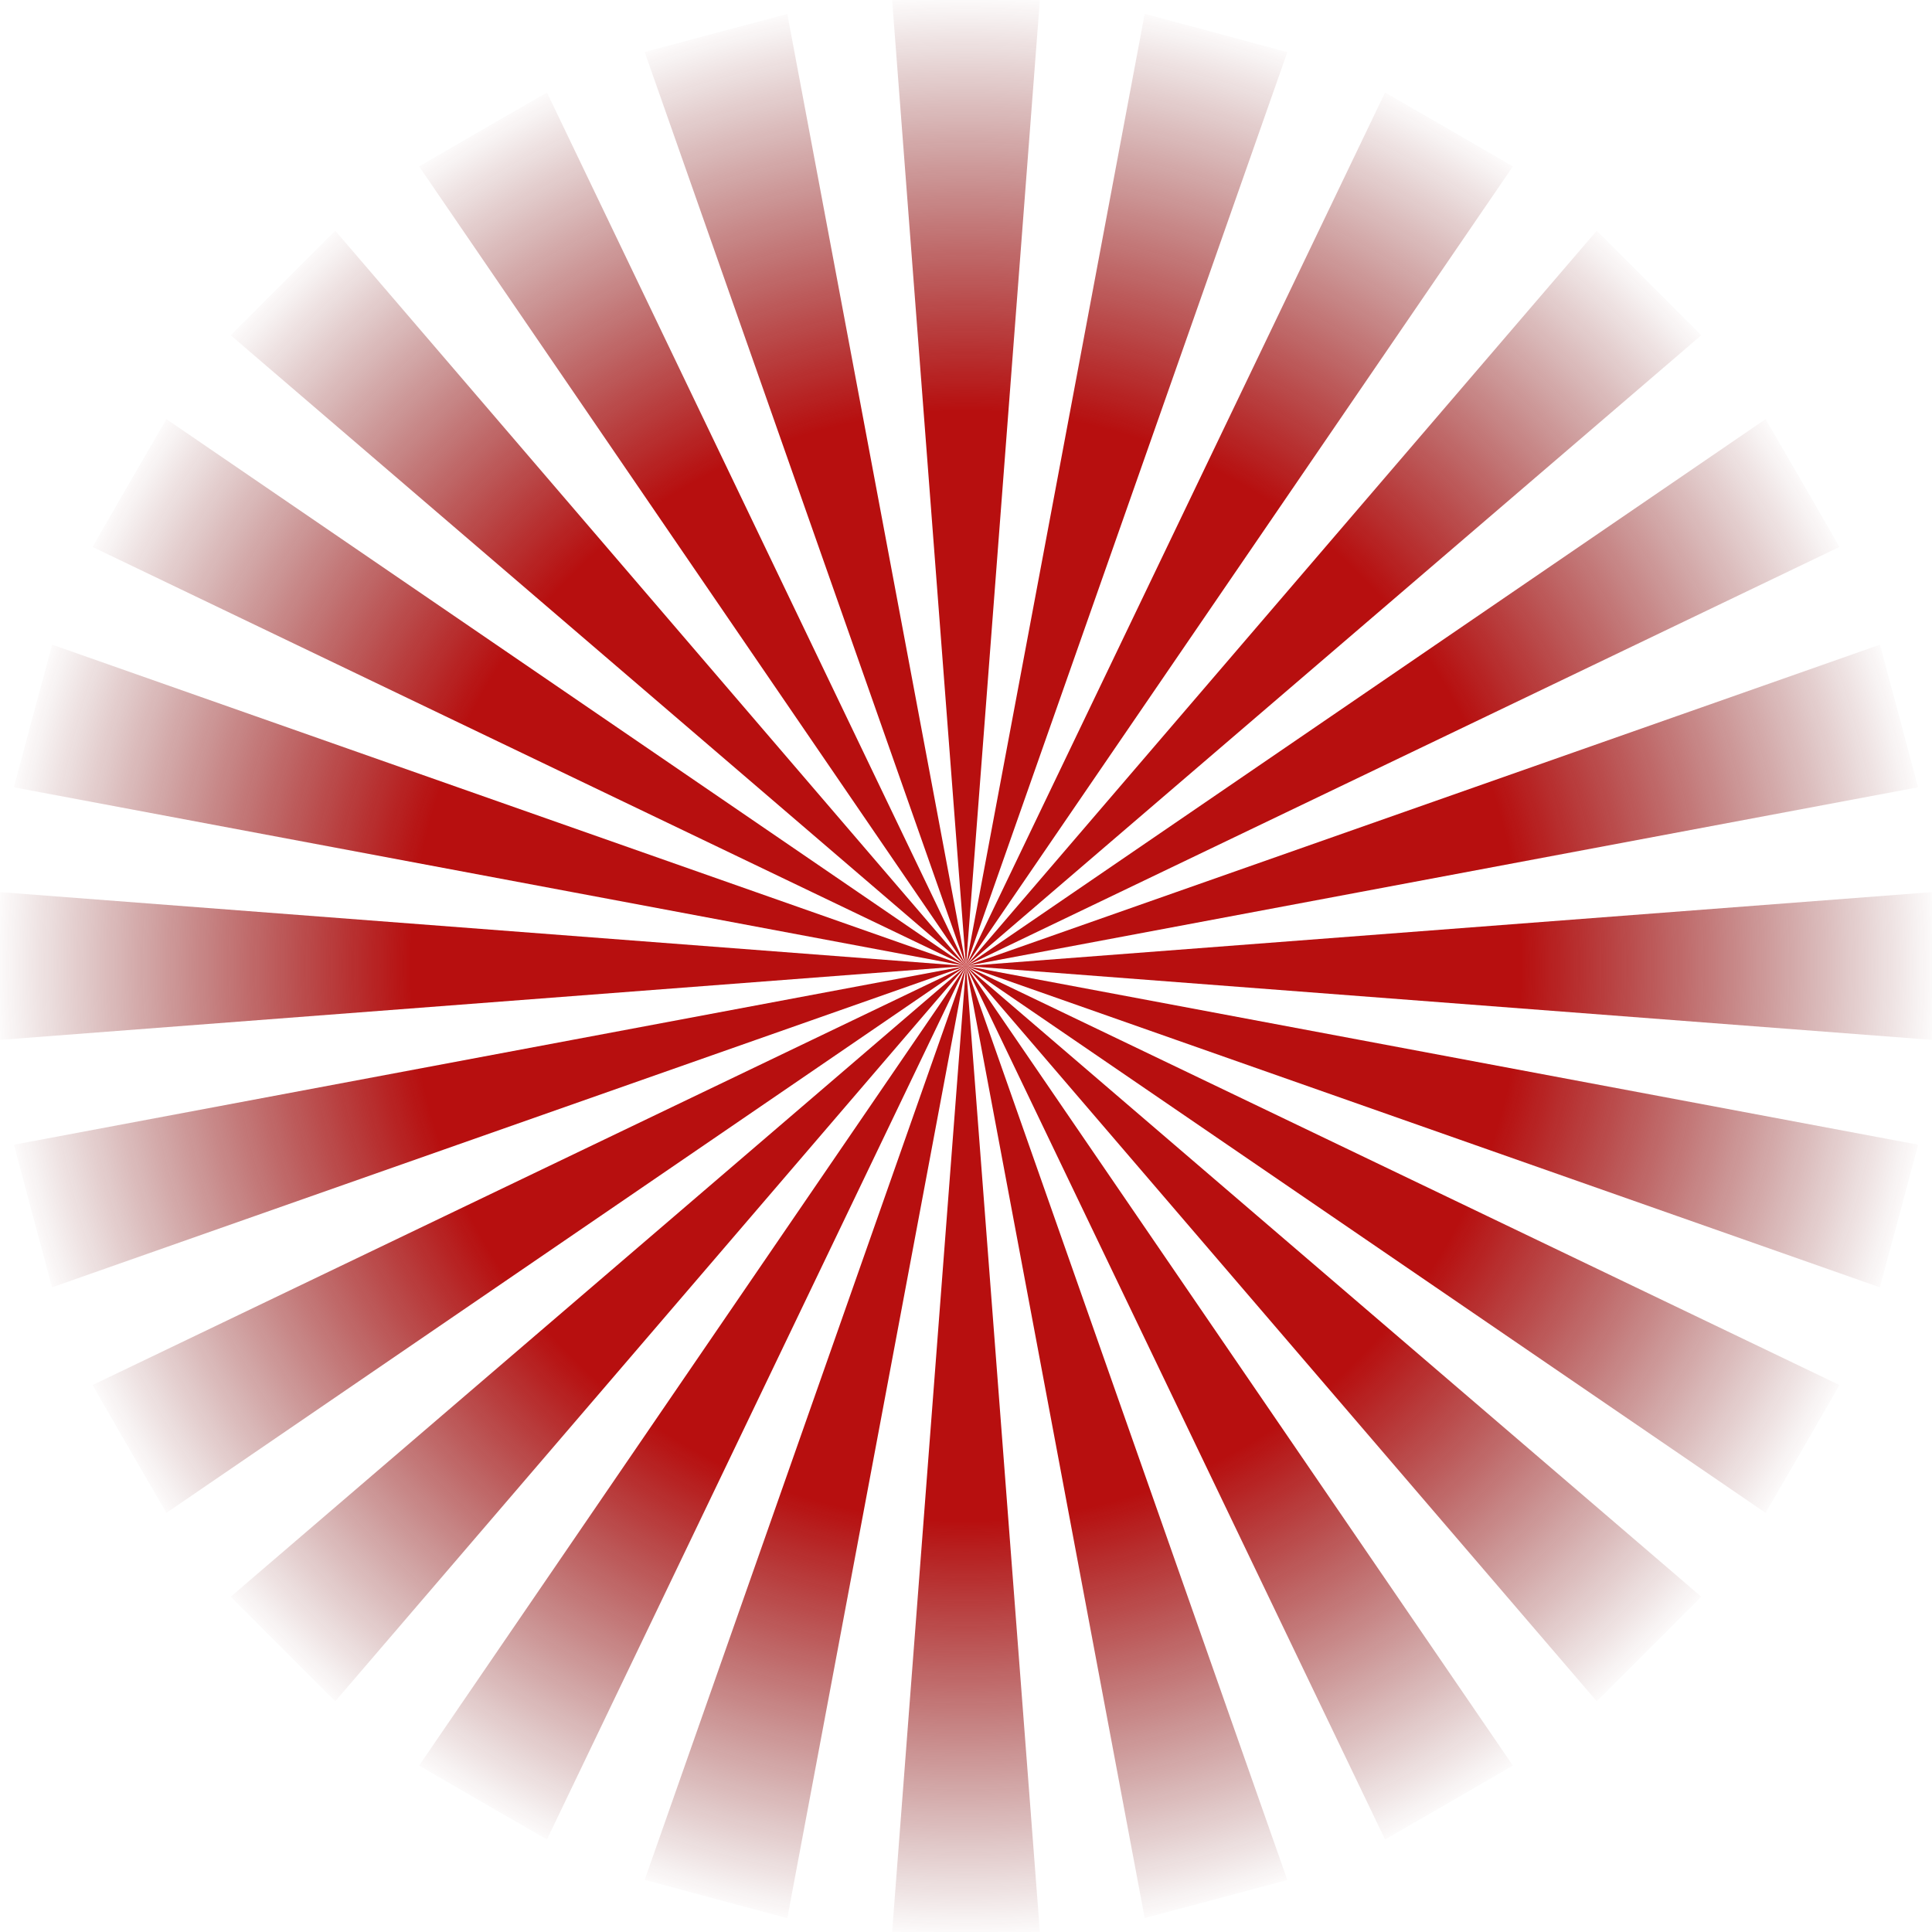 <?xml version="1.0" encoding="UTF-8" standalone="no"?>
<svg xmlns:xlink="http://www.w3.org/1999/xlink" height="680.0px" width="680.0px" xmlns="http://www.w3.org/2000/svg">
  <g transform="matrix(1.0, 0.0, 0.0, 1.0, 340.0, 340.0)">
    <path d="M192.5 -281.45 L0.0 0.0 222.0 -258.8 240.4 -240.4 258.8 -222.0 0.0 0.0 281.45 -192.5 294.45 -170.0 307.45 -147.5 0.0 0.0 321.7 -113.1 328.4 -88.0 335.1 -62.9 0.0 0.0 340.0 -26.0 340.0 0.0 340.0 26.0 0.0 0.0 335.15 62.9 328.4 88.0 321.65 113.1 0.0 0.0 307.45 147.5 294.45 170.0 281.45 192.5 0.0 0.0 258.8 222.0 240.4 240.4 222.0 258.8 0.0 0.0 192.5 281.45 170.0 294.45 147.5 307.45 0.0 0.0 113.1 321.7 88.0 328.4 62.9 335.1 0.0 0.0 26.0 340.0 0.0 340.0 -26.0 340.0 0.0 0.0 -62.9 335.15 -88.0 328.4 -113.1 321.65 0.0 0.0 -147.5 307.45 -170.0 294.45 -192.5 281.45 0.0 0.0 -222.0 258.8 -240.4 240.4 -258.8 222.0 0.0 0.0 -281.45 192.5 -294.45 170.0 -307.45 147.5 0.0 0.0 -321.7 113.1 -328.4 88.0 -335.1 62.9 0.0 0.0 -340.0 26.0 -340.0 0.0 -340.0 -26.0 0.0 0.0 -335.15 -62.9 -328.4 -88.0 -321.65 -113.1 0.0 0.0 -307.45 -147.5 -294.45 -170.0 -281.45 -192.5 0.0 0.0 -258.8 -222.0 -240.4 -240.4 -222.0 -258.8 0.0 0.0 -192.5 -281.45 -170.0 -294.45 -147.5 -307.45 0.0 0.0 -113.1 -321.7 -88.0 -328.4 -62.9 -335.1 0.0 0.0 -26.0 -340.0 0.0 -340.0 26.0 -340.0 0.0 0.0 62.9 -335.15 88.0 -328.4 113.1 -321.65 0.0 0.0 147.5 -307.45 170.0 -294.45 192.5 -281.45" fill="url(#gradient0)" fill-rule="evenodd" stroke="none"/>
  </g>
  <defs>
    <radialGradient cx="0" cy="0" gradientTransform="matrix(0.419, 0.0, 0.0, 0.419, 0.0, 0.0)" gradientUnits="userSpaceOnUse" id="gradient0" r="819.2" spreadMethod="pad">
      <stop offset="0.569" stop-color="#b70f0f"/>
      <stop offset="1.0" stop-color="#660b0b" stop-opacity="0.0"/>
    </radialGradient>
  </defs>
</svg>
